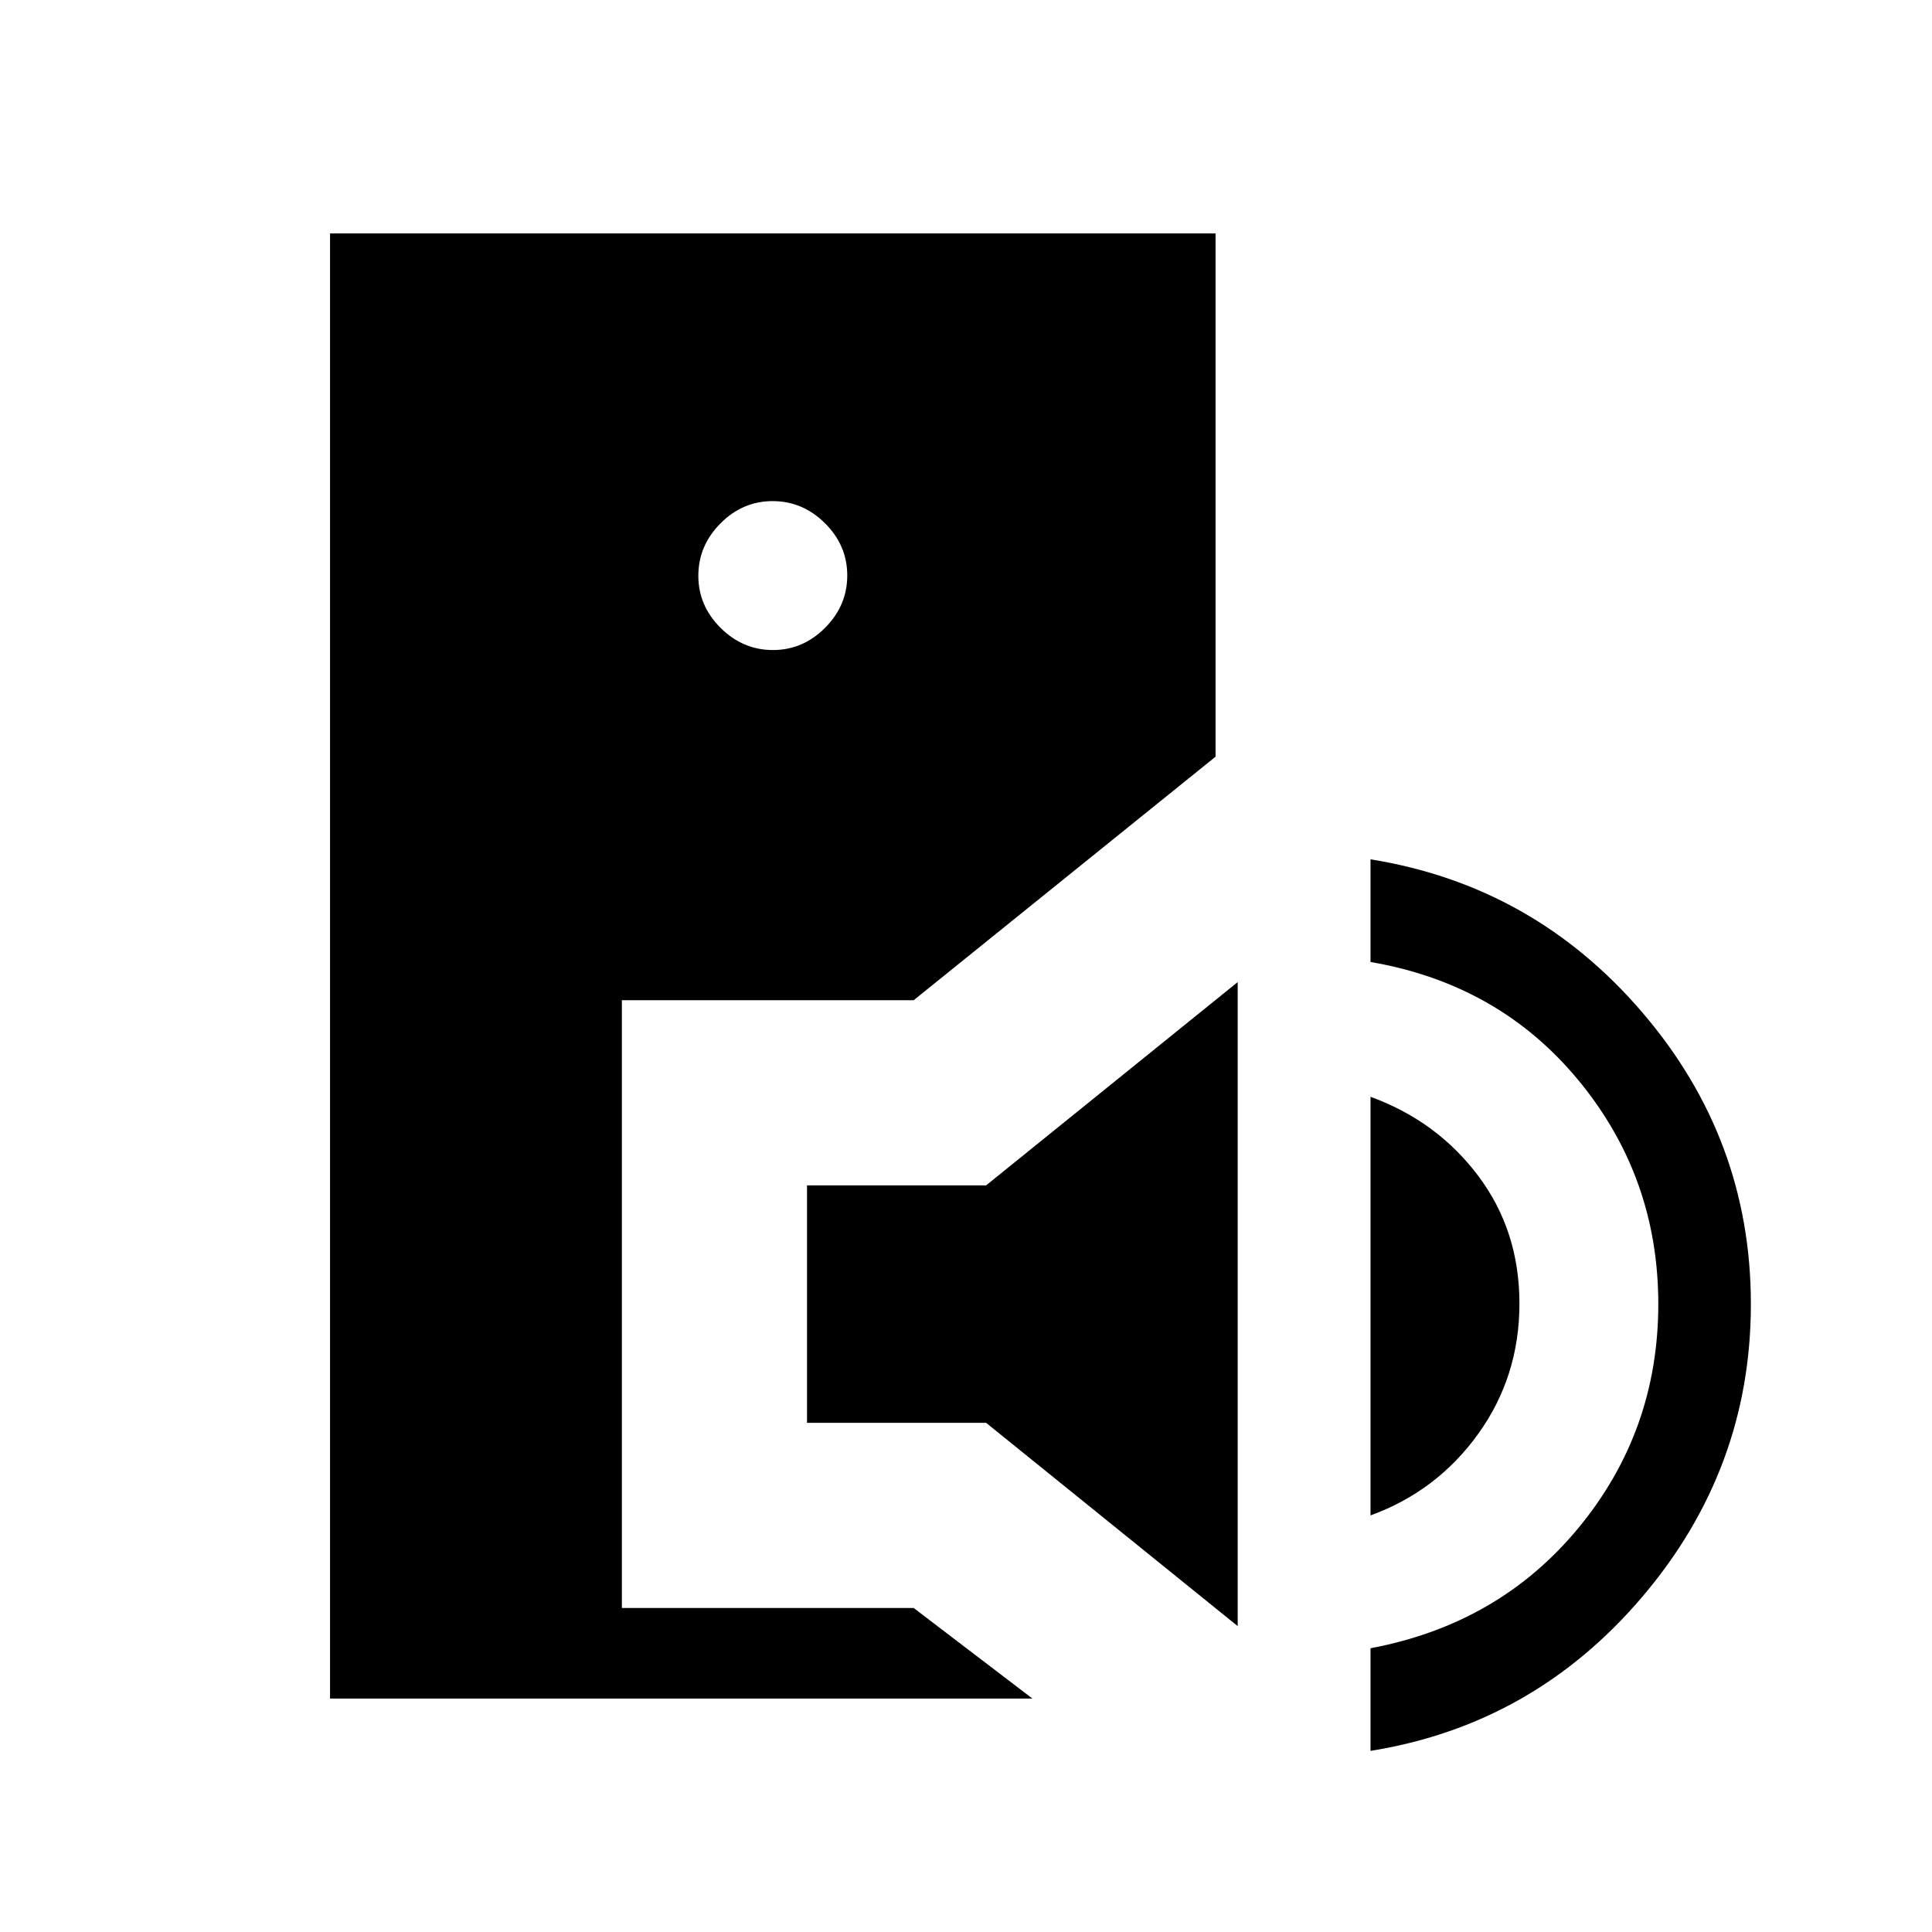 <svg xmlns="http://www.w3.org/2000/svg" height="20" viewBox="0 -960 960 960" width="20"><path d="M164-116v-728h440v260L454-463H309v302h145l59 45H164Zm220.07-521Q399-637 410-648.07t11-26Q421-689 409.93-700t-26-11Q369-711 358-699.93t-11 26Q347-659 358.07-648t26 11ZM615-152 490-253h-89v-118h89l125-101v320Zm66 62v-51q64-12 103.5-60T824-312q0-63-39.5-111T681-482v-51q81 13 135 76t54 145q0 82-54 145.5T681-90Zm0-117v-208q33 12 53.5 39.25t20.5 63.5q0 36.25-20.5 64.75T681-207Z"/></svg>